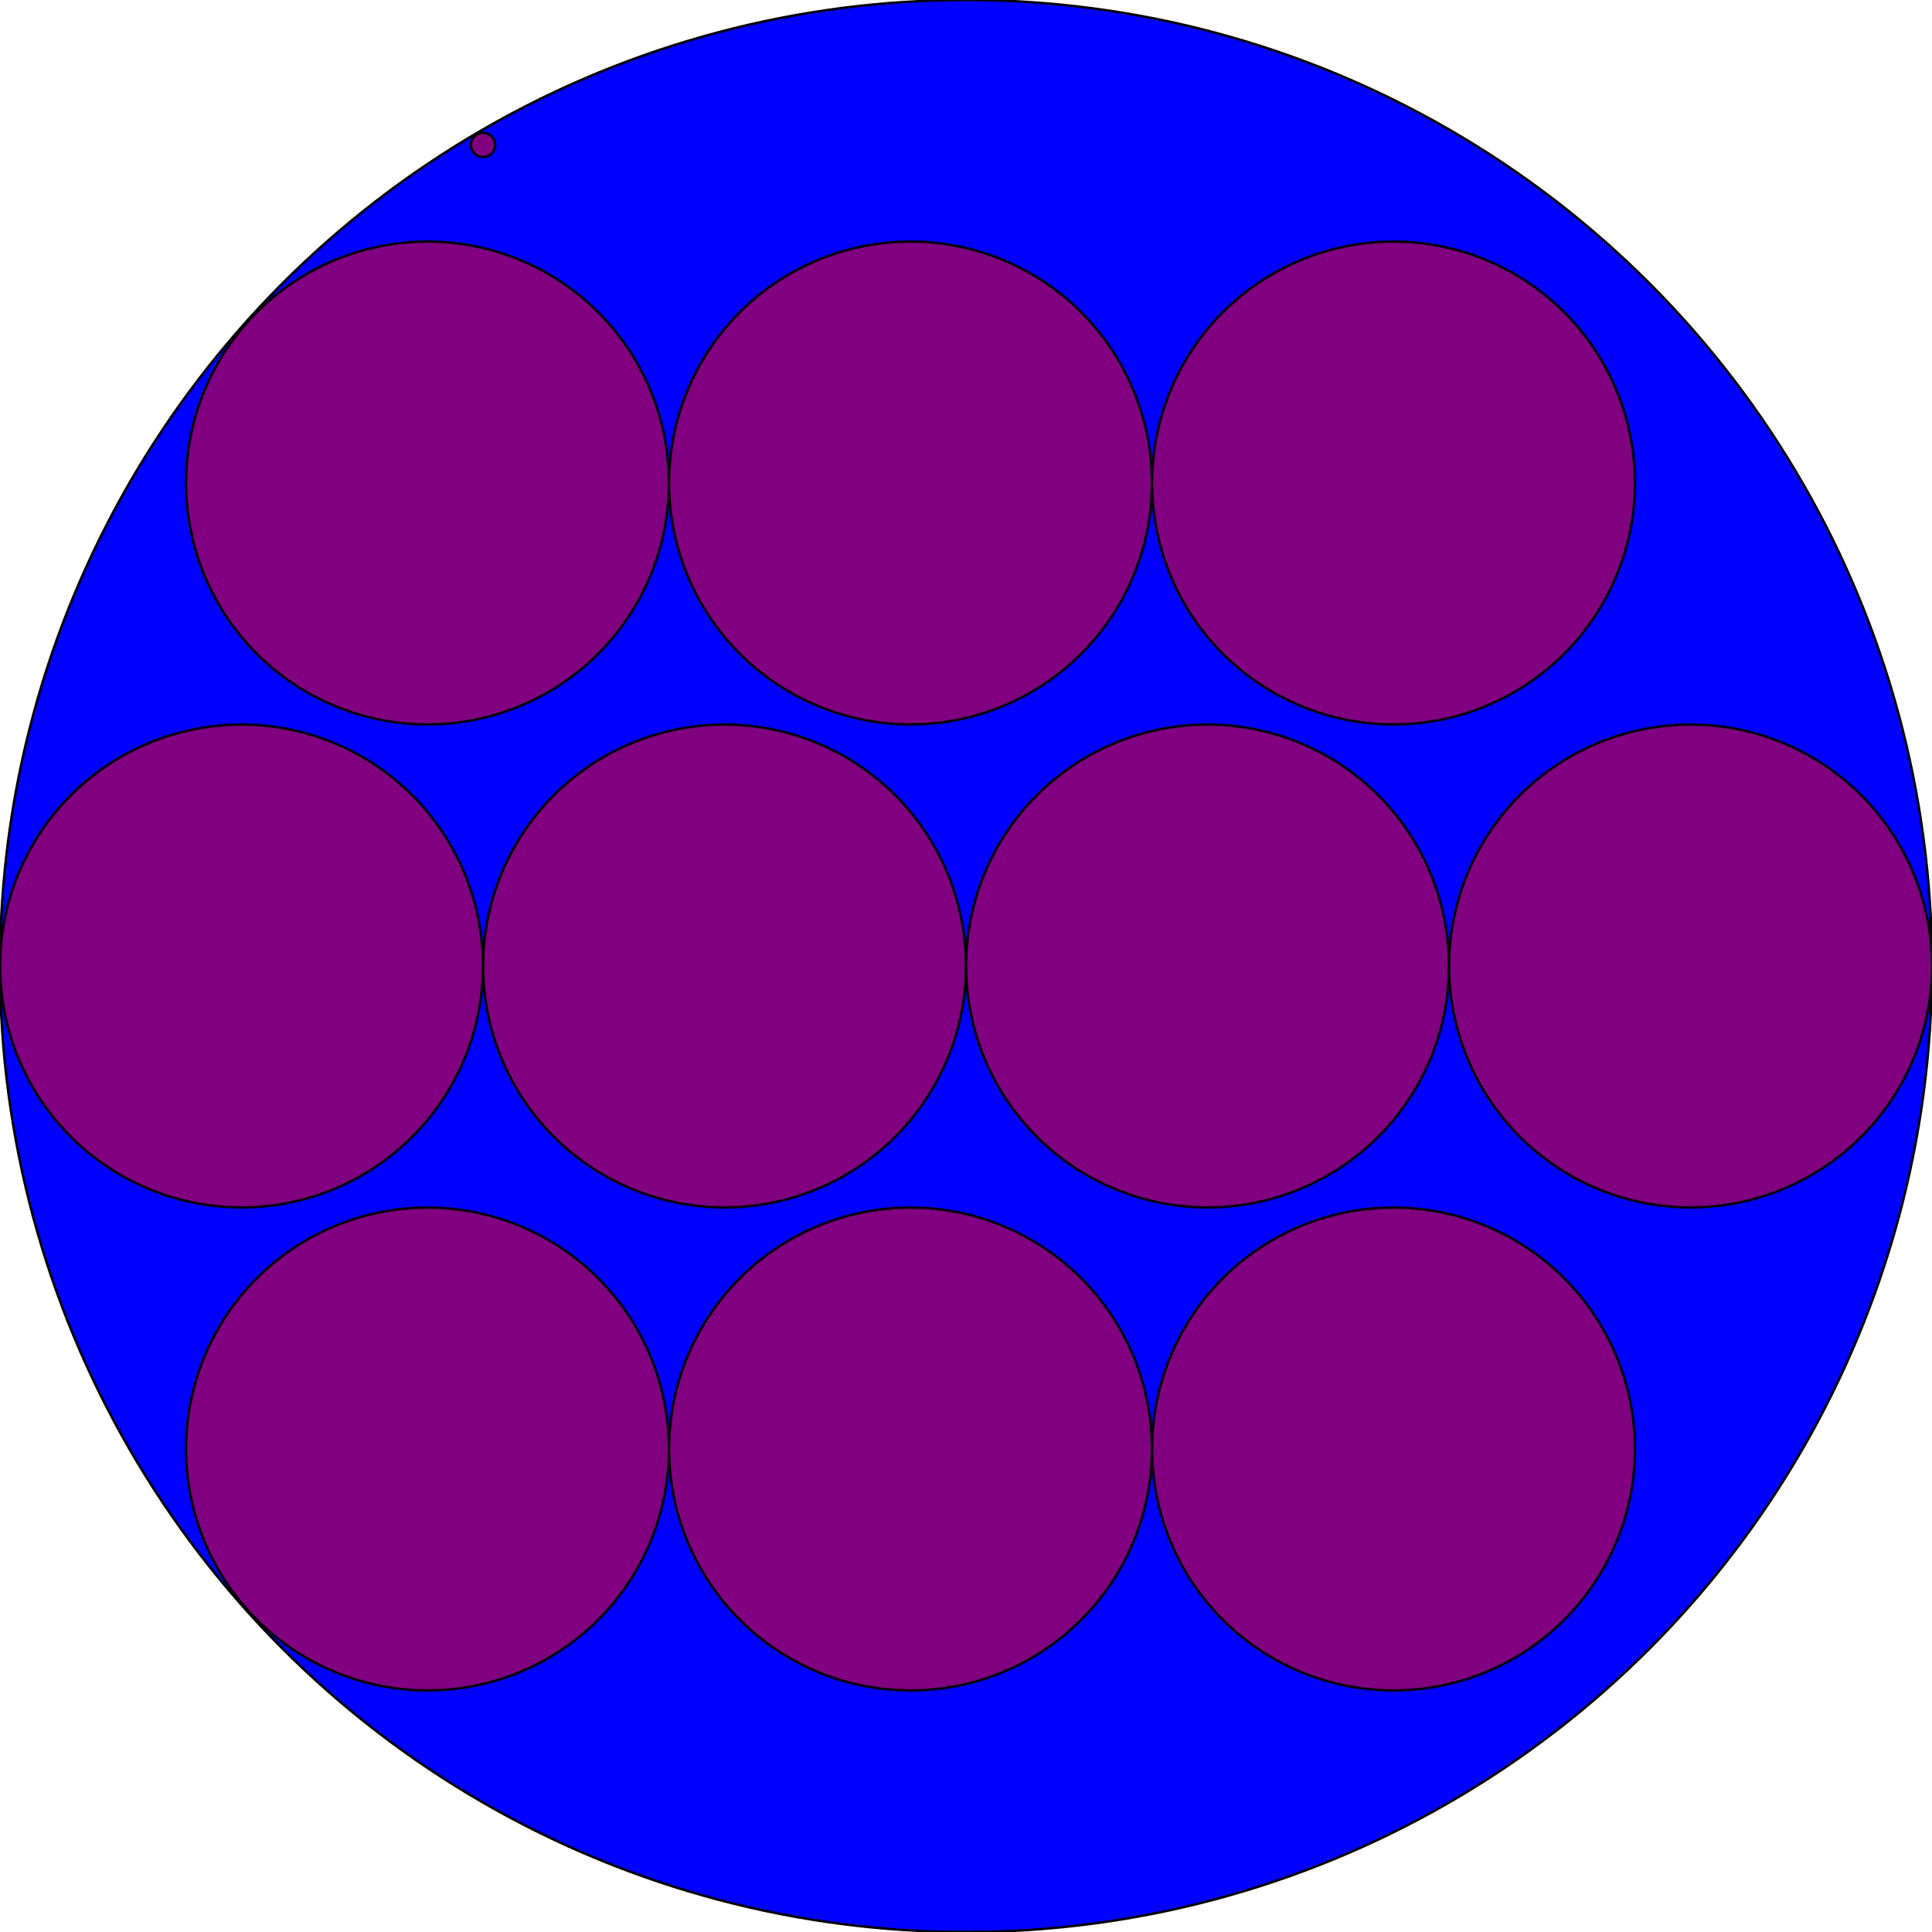 <svg version="1.1" 
baseProfile="full"
width="800" height="800"
xmlns="http://www.w3.org/2000/svg">
<circle cx="400" cy="400" r="400" stroke="black" stroke-width="1" fill="blue" />
<polygon points="277,200 276.803,206.279 276.211,212.533 275.229,218.738 273.858,224.869 272.106,230.902 269.978,236.812 267.483,242.578 264.631,248.175 261.433,253.583 257.902,258.779 254.051,263.742 249.897,268.455 245.455,272.897 240.742,277.051 235.779,280.902 230.583,284.433 225.175,287.631 219.578,290.483 213.812,292.978 207.902,295.106 201.869,296.858 195.738,298.229 189.533,299.211 183.279,299.803 177,300 170.721,299.803 164.467,299.211 158.262,298.229 152.131,296.858 146.098,295.106 140.188,292.978 134.422,290.483 128.825,287.631 123.417,284.433 118.221,280.902 113.258,277.051 108.545,272.897 104.103,268.455 99.949,263.742 96.098,258.779 92.567,253.583 89.369,248.175 86.517,242.578 84.022,236.812 81.894,230.902 80.142,224.869 78.771,218.738 77.788,212.533 77.197,206.279 77,200 77.197,193.721 77.788,187.467 78.771,181.262 80.142,175.131 81.894,169.098 84.022,163.188 86.517,157.422 89.369,151.825 92.567,146.417 96.098,141.221 99.949,136.258 104.103,131.545 108.545,127.103 113.258,122.949 118.221,119.098 123.417,115.567 128.825,112.369 134.422,109.517 140.188,107.022 146.098,104.894 152.131,103.142 158.262,101.771 164.467,100.789 170.721,100.197 177,100 183.279,100.197 189.533,100.789 195.738,101.771 201.869,103.142 207.902,104.894 213.812,107.022 219.578,109.517 225.175,112.369 230.583,115.567 235.779,119.098 240.742,122.949 245.455,127.103 249.897,131.545 254.051,136.258 257.902,141.221 261.433,146.417 264.631,151.825 267.483,157.422 269.978,163.188 272.106,169.098 273.858,175.131 275.229,181.262 276.211,187.467 276.803,193.721 "
stroke="black" stroke-width="1" fill="purple" />
<polygon points="477,200 476.803,206.279 476.211,212.533 475.229,218.738 473.858,224.869 472.106,230.902 469.978,236.812 467.483,242.578 464.631,248.175 461.433,253.583 457.902,258.779 454.051,263.742 449.897,268.455 445.455,272.897 440.742,277.051 435.779,280.902 430.583,284.433 425.175,287.631 419.578,290.483 413.812,292.978 407.902,295.106 401.869,296.858 395.738,298.229 389.533,299.211 383.279,299.803 377,300 370.721,299.803 364.467,299.211 358.262,298.229 352.131,296.858 346.098,295.106 340.188,292.978 334.422,290.483 328.825,287.631 323.417,284.433 318.221,280.902 313.258,277.051 308.545,272.897 304.103,268.455 299.949,263.742 296.098,258.779 292.567,253.583 289.369,248.175 286.517,242.578 284.022,236.812 281.894,230.902 280.142,224.869 278.771,218.738 277.789,212.533 277.197,206.279 277,200 277.197,193.721 277.789,187.467 278.771,181.262 280.142,175.131 281.894,169.098 284.022,163.188 286.517,157.422 289.369,151.825 292.567,146.417 296.098,141.221 299.949,136.258 304.103,131.545 308.545,127.103 313.258,122.949 318.221,119.098 323.417,115.567 328.825,112.369 334.422,109.517 340.188,107.022 346.098,104.894 352.131,103.142 358.262,101.771 364.467,100.789 370.721,100.197 377,100 383.279,100.197 389.533,100.789 395.738,101.771 401.869,103.142 407.902,104.894 413.812,107.022 419.578,109.517 425.175,112.369 430.583,115.567 435.779,119.098 440.742,122.949 445.455,127.103 449.897,131.545 454.051,136.258 457.902,141.221 461.433,146.417 464.631,151.825 467.483,157.422 469.978,163.188 472.106,169.098 473.858,175.131 475.229,181.262 476.211,187.467 476.803,193.721 "
stroke="black" stroke-width="1" fill="purple" />
<polygon points="677,200 676.803,206.279 676.211,212.533 675.229,218.738 673.858,224.869 672.106,230.902 669.978,236.812 667.483,242.578 664.631,248.175 661.433,253.583 657.902,258.779 654.051,263.742 649.897,268.455 645.455,272.897 640.742,277.051 635.779,280.902 630.583,284.433 625.175,287.631 619.578,290.483 613.812,292.978 607.902,295.106 601.869,296.858 595.738,298.229 589.533,299.211 583.279,299.803 577,300 570.721,299.803 564.467,299.211 558.262,298.229 552.131,296.858 546.098,295.106 540.188,292.978 534.422,290.483 528.825,287.631 523.417,284.433 518.221,280.902 513.258,277.051 508.545,272.897 504.103,268.455 499.949,263.742 496.098,258.779 492.567,253.583 489.369,248.175 486.517,242.578 484.022,236.812 481.894,230.902 480.142,224.869 478.771,218.738 477.789,212.533 477.197,206.279 477,200 477.197,193.721 477.789,187.467 478.771,181.262 480.142,175.131 481.894,169.098 484.022,163.188 486.517,157.422 489.369,151.825 492.567,146.417 496.098,141.221 499.949,136.258 504.103,131.545 508.545,127.103 513.258,122.949 518.221,119.098 523.417,115.567 528.825,112.369 534.422,109.517 540.188,107.022 546.098,104.894 552.131,103.142 558.262,101.771 564.467,100.789 570.721,100.197 577,100 583.279,100.197 589.533,100.789 595.738,101.771 601.869,103.142 607.902,104.894 613.812,107.022 619.578,109.517 625.175,112.369 630.583,115.567 635.779,119.098 640.742,122.949 645.455,127.103 649.897,131.545 654.051,136.258 657.902,141.221 661.433,146.417 664.631,151.825 667.483,157.422 669.978,163.188 672.106,169.098 673.858,175.131 675.229,181.262 676.211,187.467 676.803,193.721 "
stroke="black" stroke-width="1" fill="purple" />
<polygon points="200,400 199.803,406.279 199.211,412.533 198.229,418.738 196.858,424.869 195.106,430.902 192.978,436.812 190.483,442.578 187.631,448.175 184.433,453.583 180.902,458.779 177.051,463.742 172.897,468.455 168.455,472.897 163.742,477.051 158.779,480.902 153.583,484.433 148.175,487.631 142.578,490.483 136.812,492.978 130.902,495.106 124.869,496.858 118.738,498.229 112.533,499.211 106.279,499.803 100,500 93.721,499.803 87.467,499.211 81.262,498.229 75.131,496.858 69.098,495.106 63.188,492.978 57.422,490.483 51.825,487.631 46.417,484.433 41.221,480.902 36.258,477.051 31.545,472.897 27.103,468.455 22.949,463.742 19.098,458.779 15.567,453.583 12.369,448.175 9.517,442.578 7.022,436.812 4.894,430.902 3.142,424.869 1.771,418.738 0.789,412.533 0.197,406.279 0,400 0.197,393.721 0.789,387.467 1.771,381.262 3.142,375.131 4.894,369.098 7.022,363.188 9.517,357.422 12.369,351.825 15.567,346.417 19.098,341.221 22.949,336.258 27.103,331.545 31.545,327.103 36.258,322.949 41.221,319.098 46.417,315.567 51.825,312.369 57.422,309.517 63.188,307.022 69.098,304.894 75.131,303.142 81.262,301.771 87.467,300.789 93.721,300.197 100,300 106.279,300.197 112.533,300.789 118.738,301.771 124.869,303.142 130.902,304.894 136.812,307.022 142.578,309.517 148.175,312.369 153.583,315.567 158.779,319.098 163.742,322.949 168.455,327.103 172.897,331.545 177.051,336.258 180.902,341.221 184.433,346.417 187.631,351.825 190.483,357.422 192.978,363.188 195.106,369.098 196.858,375.131 198.229,381.262 199.211,387.467 199.803,393.721 "
stroke="black" stroke-width="1" fill="purple" />
<polygon points="400,400 399.803,406.279 399.211,412.533 398.229,418.738 396.858,424.869 395.106,430.902 392.978,436.812 390.483,442.578 387.631,448.175 384.433,453.583 380.902,458.779 377.051,463.742 372.897,468.455 368.455,472.897 363.742,477.051 358.779,480.902 353.583,484.433 348.175,487.631 342.578,490.483 336.812,492.978 330.902,495.106 324.869,496.858 318.738,498.229 312.533,499.211 306.279,499.803 300,500 293.721,499.803 287.467,499.211 281.262,498.229 275.131,496.858 269.098,495.106 263.188,492.978 257.422,490.483 251.825,487.631 246.417,484.433 241.221,480.902 236.258,477.051 231.545,472.897 227.103,468.455 222.949,463.742 219.098,458.779 215.567,453.583 212.369,448.175 209.517,442.578 207.022,436.812 204.894,430.902 203.142,424.869 201.771,418.738 200.789,412.533 200.197,406.279 200,400 200.197,393.721 200.789,387.467 201.771,381.262 203.142,375.131 204.894,369.098 207.022,363.188 209.517,357.422 212.369,351.825 215.567,346.417 219.098,341.221 222.949,336.258 227.103,331.545 231.545,327.103 236.258,322.949 241.221,319.098 246.417,315.567 251.825,312.369 257.422,309.517 263.188,307.022 269.098,304.894 275.131,303.142 281.262,301.771 287.467,300.789 293.721,300.197 300,300 306.279,300.197 312.533,300.789 318.738,301.771 324.869,303.142 330.902,304.894 336.812,307.022 342.578,309.517 348.175,312.369 353.583,315.567 358.779,319.098 363.742,322.949 368.455,327.103 372.897,331.545 377.051,336.258 380.902,341.221 384.433,346.417 387.631,351.825 390.483,357.422 392.978,363.188 395.106,369.098 396.858,375.131 398.229,381.262 399.211,387.467 399.803,393.721 "
stroke="black" stroke-width="1" fill="purple" />
<polygon points="600,400 599.803,406.279 599.211,412.533 598.229,418.738 596.858,424.869 595.106,430.902 592.978,436.812 590.483,442.578 587.631,448.175 584.433,453.583 580.902,458.779 577.051,463.742 572.897,468.455 568.455,472.897 563.742,477.051 558.779,480.902 553.583,484.433 548.175,487.631 542.578,490.483 536.812,492.978 530.902,495.106 524.869,496.858 518.738,498.229 512.533,499.211 506.279,499.803 500,500 493.721,499.803 487.467,499.211 481.262,498.229 475.131,496.858 469.098,495.106 463.188,492.978 457.422,490.483 451.825,487.631 446.417,484.433 441.221,480.902 436.258,477.051 431.545,472.897 427.103,468.455 422.949,463.742 419.098,458.779 415.567,453.583 412.369,448.175 409.517,442.578 407.022,436.812 404.894,430.902 403.142,424.869 401.771,418.738 400.789,412.533 400.197,406.279 400,400 400.197,393.721 400.789,387.467 401.771,381.262 403.142,375.131 404.894,369.098 407.022,363.188 409.517,357.422 412.369,351.825 415.567,346.417 419.098,341.221 422.949,336.258 427.103,331.545 431.545,327.103 436.258,322.949 441.221,319.098 446.417,315.567 451.825,312.369 457.422,309.517 463.188,307.022 469.098,304.894 475.131,303.142 481.262,301.771 487.467,300.789 493.721,300.197 500,300 506.279,300.197 512.533,300.789 518.738,301.771 524.869,303.142 530.902,304.894 536.812,307.022 542.578,309.517 548.175,312.369 553.583,315.567 558.779,319.098 563.742,322.949 568.455,327.103 572.897,331.545 577.051,336.258 580.902,341.221 584.433,346.417 587.631,351.825 590.483,357.422 592.978,363.188 595.106,369.098 596.858,375.131 598.229,381.262 599.211,387.467 599.803,393.721 "
stroke="black" stroke-width="1" fill="purple" />
<polygon points="800,400 799.803,406.279 799.211,412.533 798.229,418.738 796.858,424.869 795.106,430.902 792.978,436.812 790.483,442.578 787.631,448.175 784.433,453.583 780.902,458.779 777.051,463.742 772.897,468.455 768.455,472.897 763.742,477.051 758.779,480.902 753.583,484.433 748.175,487.631 742.578,490.483 736.812,492.978 730.902,495.106 724.869,496.858 718.738,498.229 712.533,499.211 706.279,499.803 700,500 693.721,499.803 687.467,499.211 681.262,498.229 675.131,496.858 669.098,495.106 663.188,492.978 657.422,490.483 651.825,487.631 646.417,484.433 641.221,480.902 636.258,477.051 631.545,472.897 627.103,468.455 622.949,463.742 619.098,458.779 615.567,453.583 612.369,448.175 609.517,442.578 607.022,436.812 604.894,430.902 603.142,424.869 601.771,418.738 600.789,412.533 600.197,406.279 600,400 600.197,393.721 600.789,387.467 601.771,381.262 603.142,375.131 604.894,369.098 607.022,363.188 609.517,357.422 612.369,351.825 615.567,346.417 619.098,341.221 622.949,336.258 627.103,331.545 631.545,327.103 636.258,322.949 641.221,319.098 646.417,315.567 651.825,312.369 657.422,309.517 663.188,307.022 669.098,304.894 675.131,303.142 681.262,301.771 687.467,300.789 693.721,300.197 700,300 706.279,300.197 712.533,300.789 718.738,301.771 724.869,303.142 730.902,304.894 736.812,307.022 742.578,309.517 748.175,312.369 753.583,315.567 758.779,319.098 763.742,322.949 768.455,327.103 772.897,331.545 777.051,336.258 780.902,341.221 784.433,346.417 787.631,351.825 790.483,357.422 792.978,363.188 795.106,369.098 796.858,375.131 798.229,381.262 799.211,387.467 799.803,393.721 "
stroke="black" stroke-width="1" fill="purple" />
<polygon points="277,600 276.803,606.279 276.211,612.533 275.229,618.738 273.858,624.869 272.106,630.902 269.978,636.812 267.483,642.578 264.631,648.175 261.433,653.583 257.902,658.779 254.051,663.742 249.897,668.455 245.455,672.897 240.742,677.051 235.779,680.902 230.583,684.433 225.175,687.631 219.578,690.483 213.812,692.978 207.902,695.106 201.869,696.858 195.738,698.229 189.533,699.211 183.279,699.803 177,700 170.721,699.803 164.467,699.211 158.262,698.229 152.131,696.858 146.098,695.106 140.188,692.978 134.422,690.483 128.825,687.631 123.417,684.433 118.221,680.902 113.258,677.051 108.545,672.897 104.103,668.455 99.949,663.742 96.098,658.779 92.567,653.583 89.369,648.175 86.517,642.578 84.022,636.812 81.894,630.902 80.142,624.869 78.771,618.738 77.788,612.533 77.197,606.279 77,600 77.197,593.721 77.788,587.467 78.771,581.262 80.142,575.131 81.894,569.098 84.022,563.188 86.517,557.422 89.369,551.825 92.567,546.417 96.098,541.221 99.949,536.258 104.103,531.545 108.545,527.103 113.258,522.949 118.221,519.098 123.417,515.567 128.825,512.369 134.422,509.517 140.188,507.022 146.098,504.894 152.131,503.142 158.262,501.771 164.467,500.789 170.721,500.197 177,500 183.279,500.197 189.533,500.789 195.738,501.771 201.869,503.142 207.902,504.894 213.812,507.022 219.578,509.517 225.175,512.369 230.583,515.567 235.779,519.098 240.742,522.949 245.455,527.103 249.897,531.545 254.051,536.258 257.902,541.221 261.433,546.417 264.631,551.825 267.483,557.422 269.978,563.188 272.106,569.098 273.858,575.131 275.229,581.262 276.211,587.467 276.803,593.721 "
stroke="black" stroke-width="1" fill="purple" />
<polygon points="477,600 476.803,606.279 476.211,612.533 475.229,618.738 473.858,624.869 472.106,630.902 469.978,636.812 467.483,642.578 464.631,648.175 461.433,653.583 457.902,658.779 454.051,663.742 449.897,668.455 445.455,672.897 440.742,677.051 435.779,680.902 430.583,684.433 425.175,687.631 419.578,690.483 413.812,692.978 407.902,695.106 401.869,696.858 395.738,698.229 389.533,699.211 383.279,699.803 377,700 370.721,699.803 364.467,699.211 358.262,698.229 352.131,696.858 346.098,695.106 340.188,692.978 334.422,690.483 328.825,687.631 323.417,684.433 318.221,680.902 313.258,677.051 308.545,672.897 304.103,668.455 299.949,663.742 296.098,658.779 292.567,653.583 289.369,648.175 286.517,642.578 284.022,636.812 281.894,630.902 280.142,624.869 278.771,618.738 277.789,612.533 277.197,606.279 277,600 277.197,593.721 277.789,587.467 278.771,581.262 280.142,575.131 281.894,569.098 284.022,563.188 286.517,557.422 289.369,551.825 292.567,546.417 296.098,541.221 299.949,536.258 304.103,531.545 308.545,527.103 313.258,522.949 318.221,519.098 323.417,515.567 328.825,512.369 334.422,509.517 340.188,507.022 346.098,504.894 352.131,503.142 358.262,501.771 364.467,500.789 370.721,500.197 377,500 383.279,500.197 389.533,500.789 395.738,501.771 401.869,503.142 407.902,504.894 413.812,507.022 419.578,509.517 425.175,512.369 430.583,515.567 435.779,519.098 440.742,522.949 445.455,527.103 449.897,531.545 454.051,536.258 457.902,541.221 461.433,546.417 464.631,551.825 467.483,557.422 469.978,563.188 472.106,569.098 473.858,575.131 475.229,581.262 476.211,587.467 476.803,593.721 "
stroke="black" stroke-width="1" fill="purple" />
<polygon points="677,600 676.803,606.279 676.211,612.533 675.229,618.738 673.858,624.869 672.106,630.902 669.978,636.812 667.483,642.578 664.631,648.175 661.433,653.583 657.902,658.779 654.051,663.742 649.897,668.455 645.455,672.897 640.742,677.051 635.779,680.902 630.583,684.433 625.175,687.631 619.578,690.483 613.812,692.978 607.902,695.106 601.869,696.858 595.738,698.229 589.533,699.211 583.279,699.803 577,700 570.721,699.803 564.467,699.211 558.262,698.229 552.131,696.858 546.098,695.106 540.188,692.978 534.422,690.483 528.825,687.631 523.417,684.433 518.221,680.902 513.258,677.051 508.545,672.897 504.103,668.455 499.949,663.742 496.098,658.779 492.567,653.583 489.369,648.175 486.517,642.578 484.022,636.812 481.894,630.902 480.142,624.869 478.771,618.738 477.789,612.533 477.197,606.279 477,600 477.197,593.721 477.789,587.467 478.771,581.262 480.142,575.131 481.894,569.098 484.022,563.188 486.517,557.422 489.369,551.825 492.567,546.417 496.098,541.221 499.949,536.258 504.103,531.545 508.545,527.103 513.258,522.949 518.221,519.098 523.417,515.567 528.825,512.369 534.422,509.517 540.188,507.022 546.098,504.894 552.131,503.142 558.262,501.771 564.467,500.789 570.721,500.197 577,500 583.279,500.197 589.533,500.789 595.738,501.771 601.869,503.142 607.902,504.894 613.812,507.022 619.578,509.517 625.175,512.369 630.583,515.567 635.779,519.098 640.742,522.949 645.455,527.103 649.897,531.545 654.051,536.258 657.902,541.221 661.433,546.417 664.631,551.825 667.483,557.422 669.978,563.188 672.106,569.098 673.858,575.131 675.229,581.262 676.211,587.467 676.803,593.721 "
stroke="black" stroke-width="1" fill="purple" />
<polygon points="205,60 204.99,60.314 204.961,60.627 204.911,60.937 204.843,61.243 204.755,61.545 204.649,61.841 204.524,62.129 204.382,62.409 204.222,62.679 204.045,62.939 203.853,63.187 203.645,63.423 203.423,63.645 203.187,63.853 202.939,64.045 202.679,64.222 202.409,64.382 202.129,64.524 201.841,64.649 201.545,64.755 201.243,64.843 200.937,64.911 200.627,64.961 200.314,64.99 200,65 199.686,64.99 199.373,64.961 199.063,64.911 198.757,64.843 198.455,64.755 198.159,64.649 197.871,64.524 197.591,64.382 197.321,64.222 197.061,64.045 196.813,63.853 196.577,63.645 196.355,63.423 196.147,63.187 195.955,62.939 195.778,62.679 195.618,62.409 195.476,62.129 195.351,61.841 195.245,61.545 195.157,61.243 195.089,60.937 195.039,60.627 195.01,60.314 195,60 195.01,59.686 195.039,59.373 195.089,59.063 195.157,58.757 195.245,58.455 195.351,58.159 195.476,57.871 195.618,57.591 195.778,57.321 195.955,57.061 196.147,56.813 196.355,56.577 196.577,56.355 196.813,56.147 197.061,55.955 197.321,55.778 197.591,55.618 197.871,55.476 198.159,55.351 198.455,55.245 198.757,55.157 199.063,55.089 199.373,55.039 199.686,55.01 200,55 200.314,55.01 200.627,55.039 200.937,55.089 201.243,55.157 201.545,55.245 201.841,55.351 202.129,55.476 202.409,55.618 202.679,55.778 202.939,55.955 203.187,56.147 203.423,56.355 203.645,56.577 203.853,56.813 204.045,57.061 204.222,57.321 204.382,57.591 204.524,57.871 204.649,58.159 204.755,58.455 204.843,58.757 204.911,59.063 204.961,59.373 204.99,59.686 "
stroke="black" stroke-width="1" fill="purple" />
</svg>
